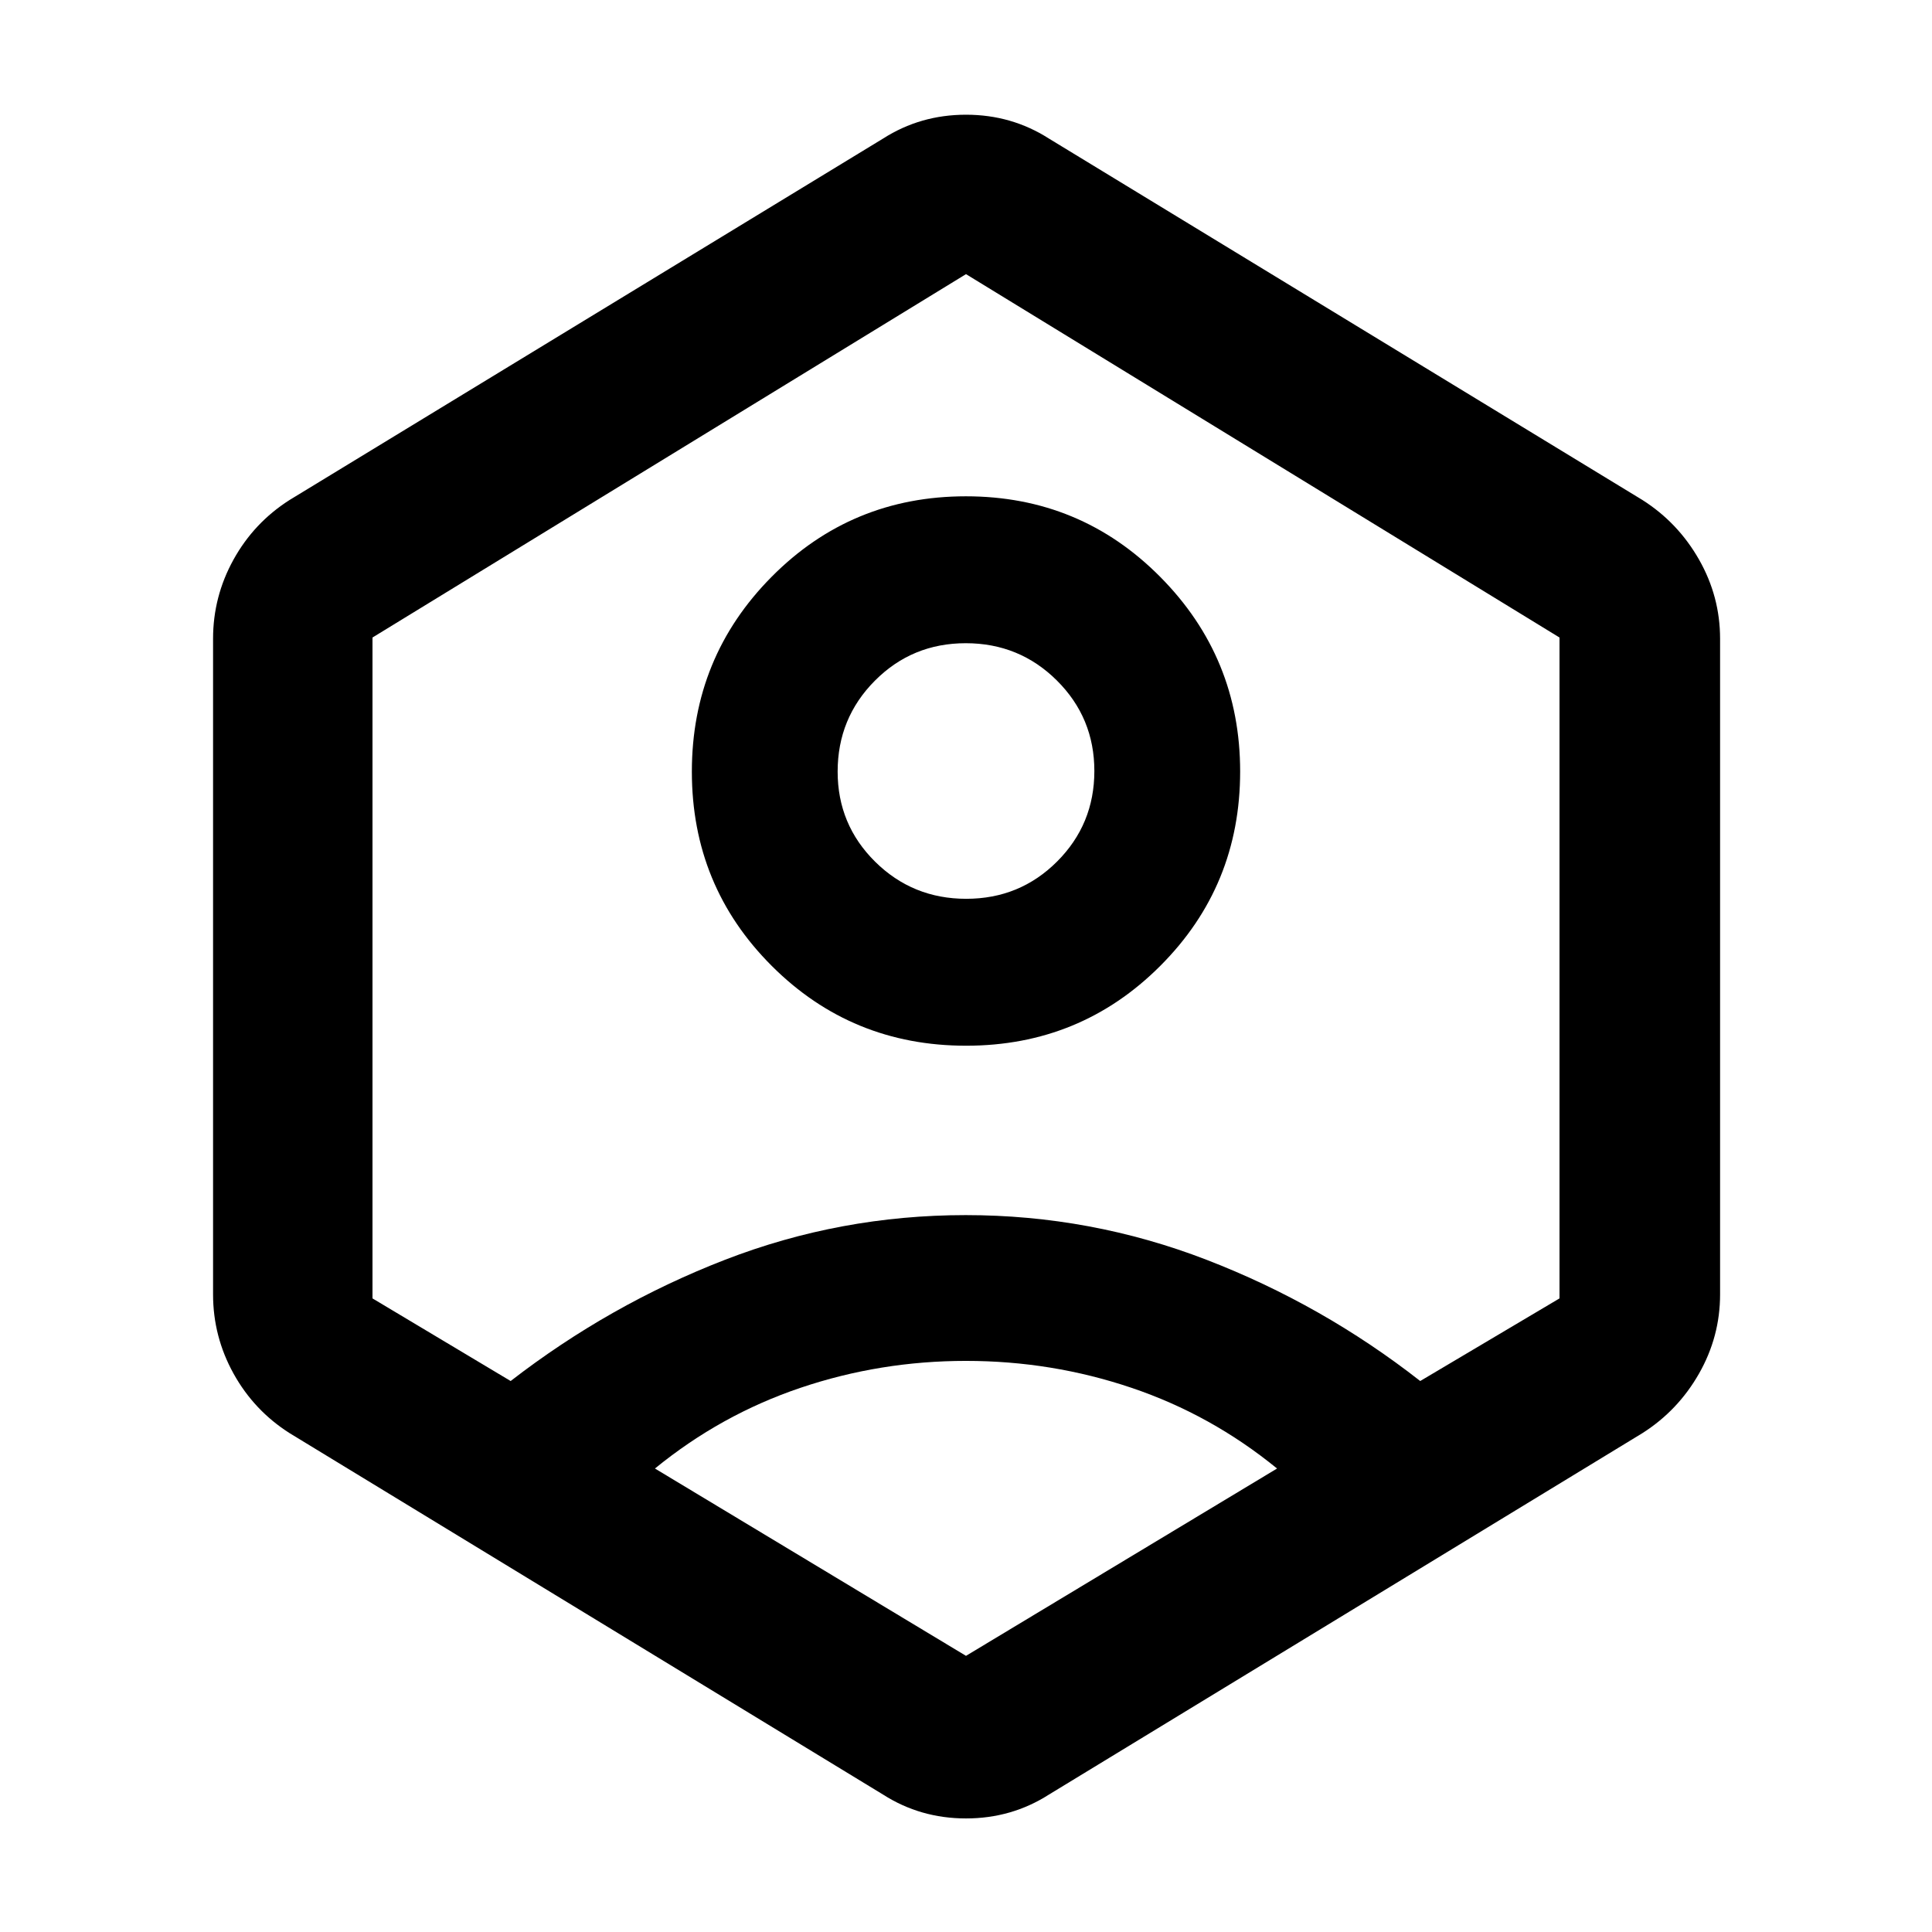 <svg xmlns="http://www.w3.org/2000/svg" height="48" viewBox="0 -960 960 960" width="48"><path d="M480.04-440.39q-56.87 0-96.56-39.66-39.7-39.66-39.7-96.52t39.66-96.84q39.66-39.98 96.52-39.98 56.87 0 96.56 40.05 39.7 40.04 39.7 96.7 0 56.86-39.66 96.55-39.66 39.7-96.52 39.7Zm.08-73q26.62 0 45.14-18.52t18.52-44.98q0-26.46-18.63-44.98-18.64-18.52-45.27-18.52-26.62 0-45.14 18.61-18.52 18.6-18.52 45.19 0 26.34 18.63 44.77 18.64 18.43 45.27 18.43ZM143.91-247.87q-17.69-11.24-27.87-29.61-10.17-18.38-10.17-39.35v-325.78q0-20.97 10.17-39.34 10.18-18.38 27.87-29.62l294.92-179.6Q457.35-903 480-903q22.65 0 41.17 11.83l294.92 179.6q17.69 11.24 28.15 29.62 10.46 18.37 10.46 39.34v325.78q0 20.97-10.46 39.35-10.46 18.37-28.15 29.61L521.17-68.26Q502.65-56.43 480-56.43q-22.65 0-41.17-11.83L143.91-247.87ZM480-283.78q-42.61 0-82.22 13.37t-72.34 40.11L480-137.22l154.56-93.08q-32.73-26.74-72.34-40.11-39.61-13.37-82.22-13.37Zm-226.26 10q49.13-38 106.46-60.22 57.32-22.22 119.67-22.22 62.15 0 119.7 22.22 57.56 22.22 106.13 60.22l69.21-41.05v-328.39L480-823.78 185.09-643.22v328.39l68.65 41.05ZM480-481Z"/></svg>